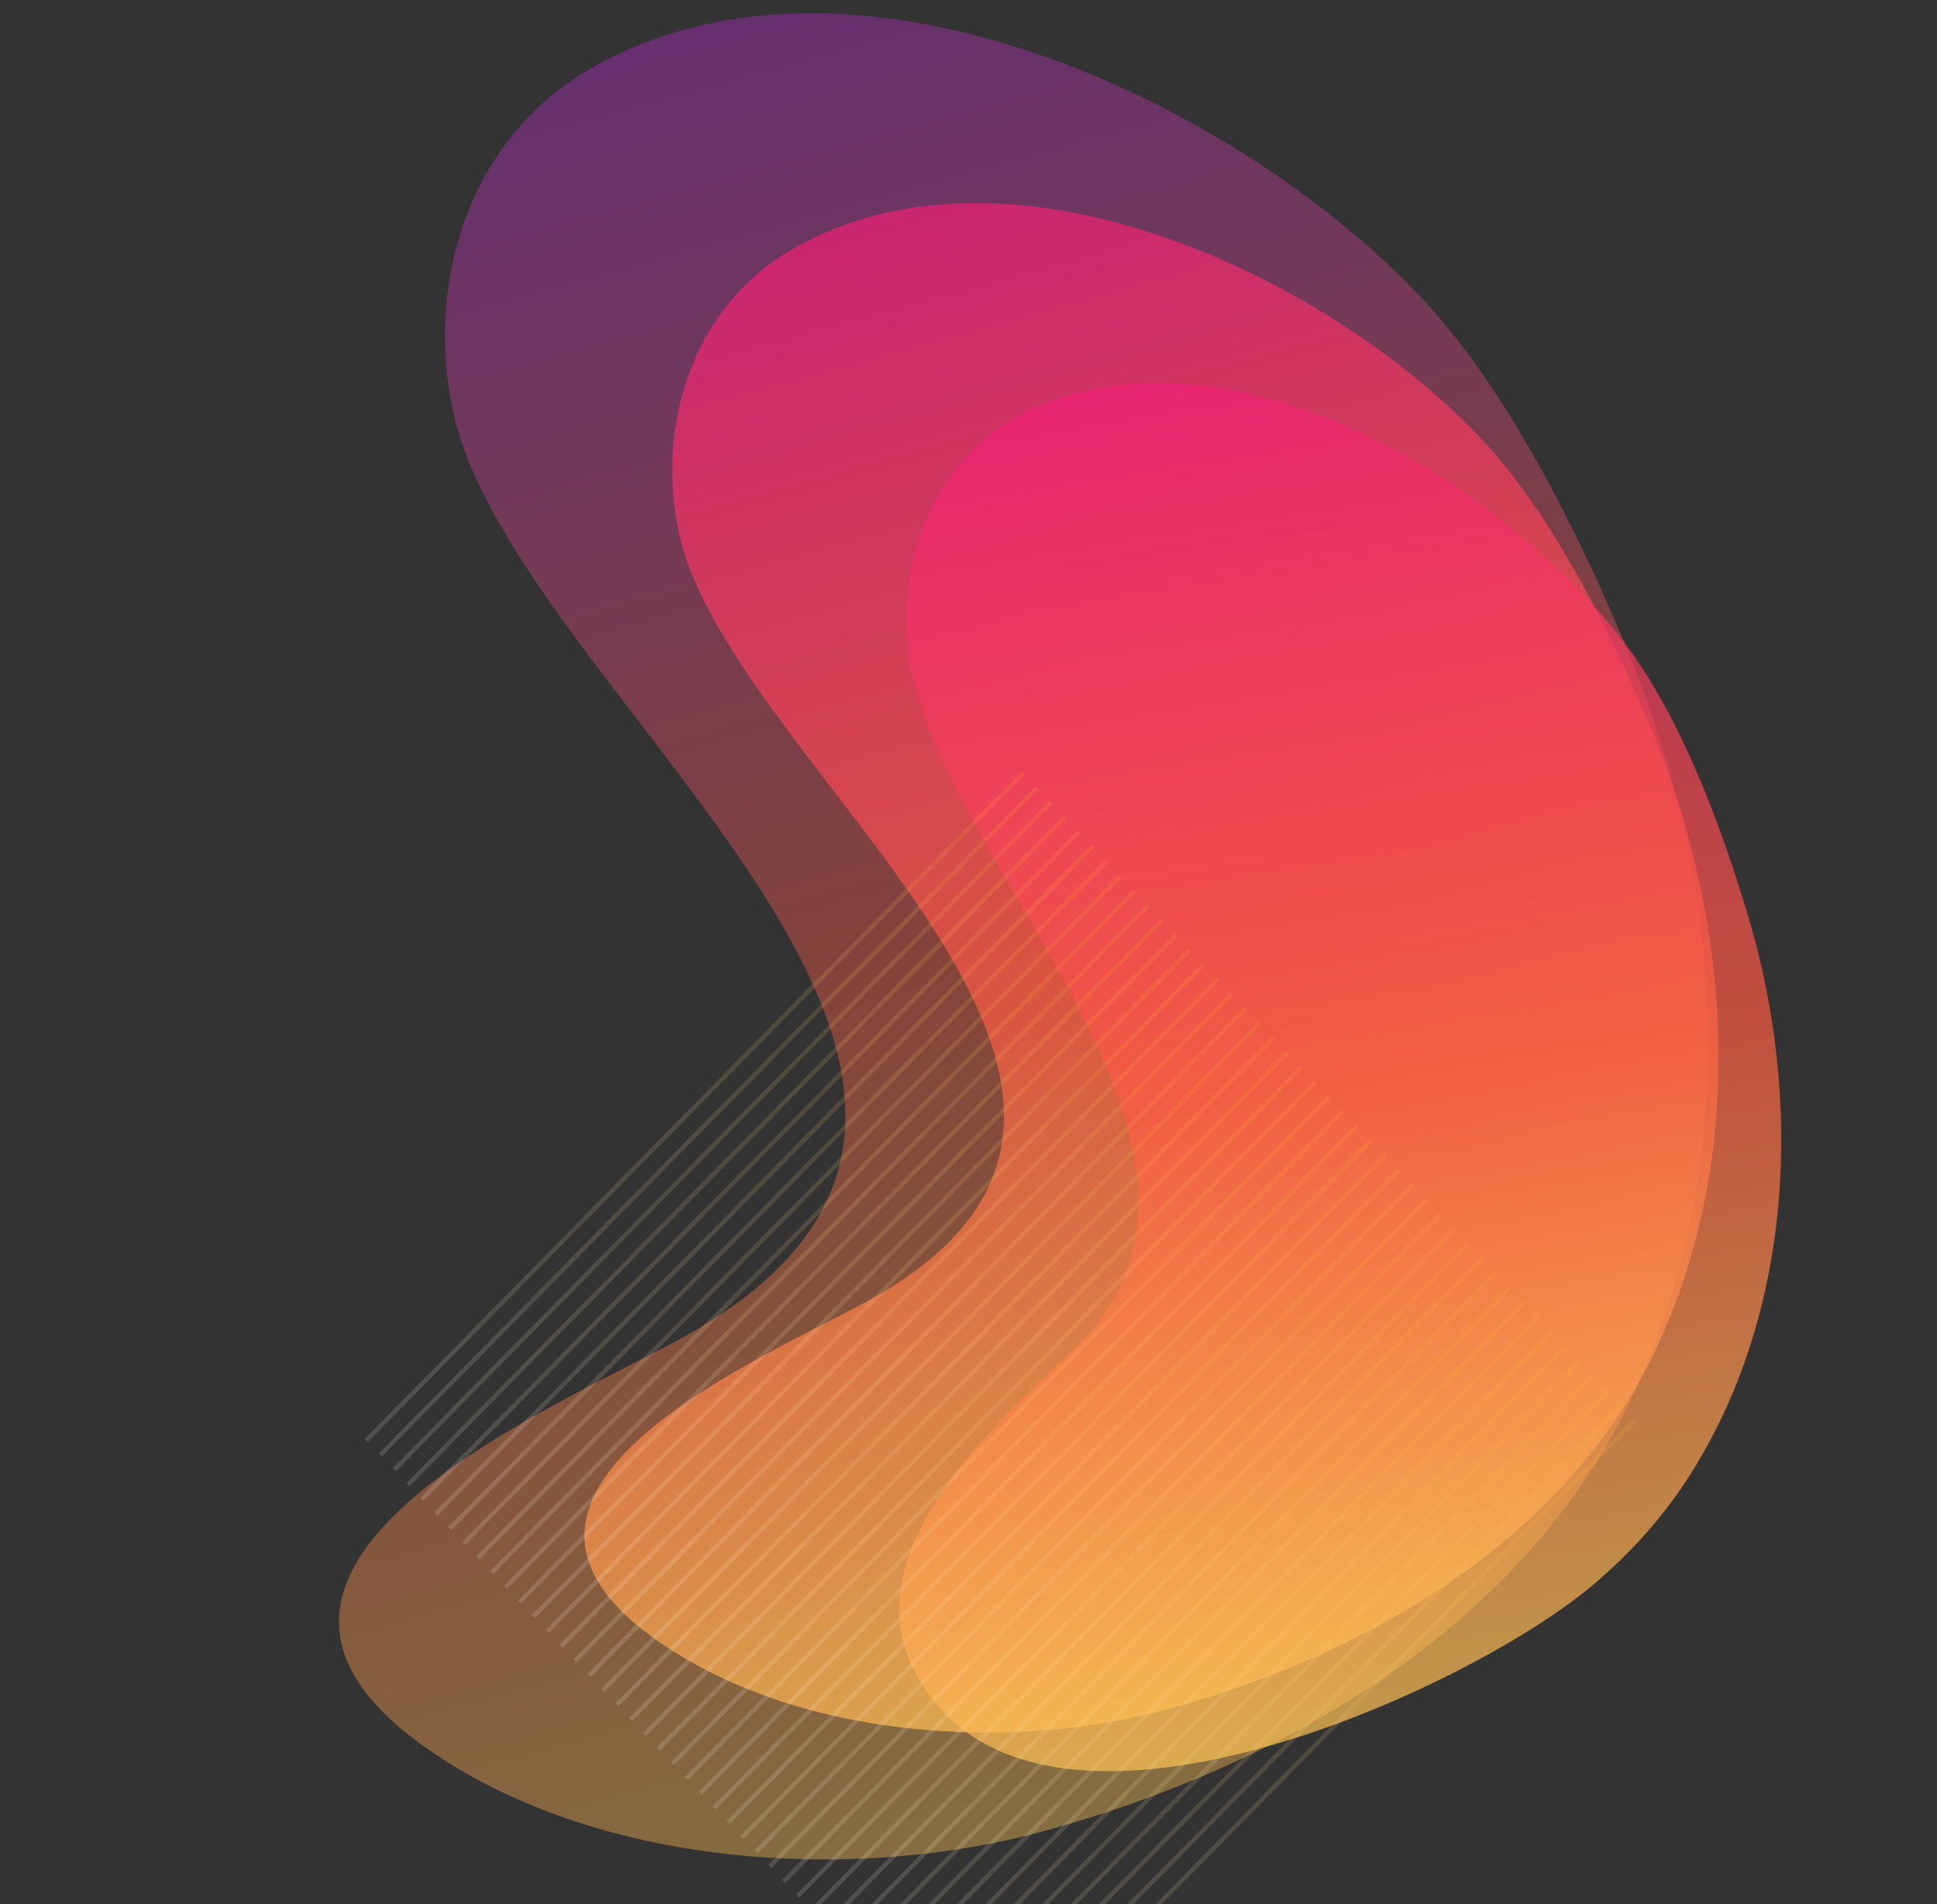 <svg xmlns="http://www.w3.org/2000/svg" xmlns:xlink="http://www.w3.org/1999/xlink" width="420" height="413" fill="none"  xmlns:v="https://vecta.io/nano"><rect width="100%" height="100%" fill="#333333" stroke="none"/><g clip-path="url(#w)"><path opacity=".4" d="M326.863 341.531c10.756-11.051 19.912-23.68 26.761-38 24.392-50.96 20.317-112.411-1.136-163.52-10.573-25.21-26.019-56.308-44.878-76.071-41.221-43.19-124.674-81.808-180.599-48.452C101.752 30.553 92.086 61.374 98.3 89.524c13.528 61.28 145.42 145.66 51.48 199.572-25.878 14.854-113.621 49.445-58.326 89.329 37.068 26.734 93.719 30.19 135.805 18.462 36.088-10.053 72.825-27.844 99.604-55.356z" fill="url(#A)"/><path opacity=".7" d="M336.63 324.6c8.913-9.156 16.496-19.616 22.173-31.48 20.207-42.216 16.829-93.128-.94-135.472-8.761-20.887-21.559-46.645-37.185-63.021-34.151-35.78-103.29-67.773-149.62-40.145-20.927 12.483-28.937 38.02-23.788 61.34 11.207 50.765 120.478 120.672 42.65 165.341-21.437 12.308-94.13 40.965-48.319 74.003 30.711 22.15 77.644 25.013 112.51 15.298 29.9-8.326 60.335-23.07 82.519-45.864z" fill="url(#B)"/><path opacity=".7" d="M344.448 344.525c8.754-7.201 16.457-15.686 22.605-25.604 21.905-35.312 23.757-80.703 12.078-119.971-5.765-19.366-14.631-43.451-26.893-59.525-26.801-35.108-84.912-70.408-128.527-50.651-19.694 8.927-29.217 30.71-26.877 51.868 5.077 46.049 81.308 109.835 35.298 152.705-16.197 15.099-46.138 42.322-34.56 67.507 23.101 50.208 118.388 7.107 146.876-16.329z" fill="url(#C)"/><g opacity=".15"><path d="M79.114 312.043l.663.709L222.184 168.03l-.653-.703L79.114 312.043z" fill="url(#D)"/><path d="M82.144 315.216l.643.708 142.416-144.711-.663-.703L82.144 315.216z" fill="url(#E)"/><path d="M85.154 318.42l.663.687 142.407-144.711-.663-.703L85.154 318.42z" fill="url(#F)"/><path d="M88.164 321.613l.663.698 142.417-144.717-.673-.713L88.164 321.613z" fill="url(#G)"/><path d="M91.185 324.785l.643.714 142.426-144.722-.663-.697L91.185 324.785z" fill="url(#H)"/><path d="M94.195 327.994l.673.693L237.284 183.96l-.673-.687L94.195 327.994z" fill="url(#I)"/><path d="M97.205 331.172l.663.703 142.416-144.721-.663-.693L97.205 331.172z" fill="url(#J)"/><path d="M100.235 334.365l.653.698 142.417-144.717-.664-.708-142.406 144.727z" fill="url(#K)"/><path d="M103.244 337.558l.674.698 142.407-144.727-.664-.687-142.417 144.716z" fill="url(#L)"/><path d="M106.255 340.742l.673.697 142.416-144.716-.662-.698-142.427 144.717z" fill="url(#M)"/><path d="M109.275 343.935l.653.687 142.427-144.716-.653-.698-142.427 144.727z" fill="url(#N)"/><path d="M112.305 347.117l.643.699 142.427-144.717-.663-.698-142.407 144.716z" fill="url(#O)"/><path d="M115.315 350.29l.653.708 142.427-144.711-.674-.703L115.315 350.29z" fill="url(#P)"/><path d="M118.335 353.483l.663.698L261.395 209.47l-.653-.693-142.407 144.706z" fill="url(#Q)"/><path d="M121.345 356.677l.663.697 142.416-144.716-.673-.698-142.406 144.717z" fill="url(#R)"/><path d="M124.365 359.86l.653.708 142.417-144.711-.664-.709L124.365 359.86z" fill="url(#S)"/><path d="M127.375 363.053l.674.697 142.416-144.705-.663-.714-142.427 144.722z" fill="url(#T)"/><path d="M130.385 366.246l.674.698 142.417-144.716-.664-.698-142.427 144.716z" fill="url(#U)"/><path d="M133.426 369.418l.643.708L276.496 225.41l-.653-.703-142.417 144.711z" fill="url(#V)"/><path d="M136.425 372.622l.674.687 142.416-144.7-.663-.703-142.427 144.716z" fill="url(#W)"/><path d="M139.435 375.805l.674.704 142.417-144.711-.664-.709-142.427 144.716z" fill="url(#X)"/><path d="M142.465 378.988l.653.703L285.535 234.98l-.653-.693-142.417 144.701z" fill="url(#Y)"/><path d="M145.475 382.181l.664.688 142.416-144.695-.663-.709-142.417 144.716z" fill="url(#Z)"/><path d="M148.485 385.364l.674.709 142.416-144.717-.673-.709-142.417 144.717z" fill="url(#a)"/><path d="M151.516 388.557l.664.688 142.416-144.711-.663-.682-142.417 144.705z" fill="url(#b)"/><path d="M154.526 391.745l.664.704 142.416-144.717-.663-.692-142.417 144.705z" fill="url(#c)"/><path d="M157.536 394.933l.674.709L300.616 250.92l-.663-.698-142.417 144.711z" fill="url(#d)"/><path d="M160.556 398.127l.673.693 142.417-144.717-.673-.692-142.417 144.716z" fill="url(#e)"/><path d="M163.576 401.321l.664.692 142.427-144.711-.674-.698-142.417 144.717z" fill="url(#f)"/><path d="M166.586 404.492l.674.709 142.406-144.717-.653-.697-142.427 144.705z" fill="url(#g)"/><path d="M169.606 407.697l.673.687 142.417-144.706-.663-.698-142.427 144.717z" fill="url(#h)"/><path d="M172.626 410.879l.653.698L315.706 266.86l-.663-.697-142.417 144.716z" fill="url(#i)"/><path d="M175.647 414.057l.653.709 142.427-144.723-.663-.682-142.417 144.696z" fill="url(#j)"/><path d="M178.657 417.255l.673.698 142.417-144.706-.663-.698-142.427 144.706z" fill="url(#k)"/><path d="M181.667 420.433l.673.703L324.758 276.43l-.664-.703-142.427 144.706z" fill="url(#l)"/><path d="M184.697 423.632l.653.708 142.417-144.733-.643-.687-142.427 144.712z" fill="url(#m)"/><path d="M187.707 426.815l.673.708 142.407-144.717-.653-.698-142.427 144.707z" fill="url(#n)"/><path d="M190.727 430.002l.663.703 142.417-144.716-.664-.698-142.416 144.711z" fill="url(#o)"/><path d="M193.758 433.179l.663.719 142.397-144.721-.664-.693-142.396 144.695z" fill="url(#p)"/><path d="M196.757 436.384l.664.708L339.837 292.37l-.653-.703-142.427 144.717z" fill="url(#q)"/><path d="M199.778 439.577l.663.698 142.416-144.716-.663-.704-142.416 144.722z" fill="url(#r)"/><path d="M202.788 442.771l.673.687 142.417-144.727-.663-.677-142.427 144.717z" fill="url(#s)"/><path d="M205.807 445.953l.664.709 142.427-144.727-.674-.698-142.417 144.716z" fill="url(#t)"/><path d="M208.837 449.125l.643.709 142.427-144.722-.643-.697-142.427 144.71z" fill="url(#u)"/><path d="M211.847 452.329l.663.708L354.937 308.3l-.673-.682-142.417 144.711z" fill="url(#v)"/></g></g><defs><linearGradient id="A" x1="151.568" y1="5.543" x2="257.591" y2="388.49" xlink:href="#x"><stop stop-color="#b12bc8"/><stop offset=".53" stop-color="#fd5c43"/><stop offset="1" stop-color="#ffc555"/></linearGradient><linearGradient id="B" x1="191.404" y1="46.245" x2="279.241" y2="363.507" xlink:href="#x"><stop stop-color="#f22076"/><stop offset=".53" stop-color="#fd5c43"/><stop offset="1" stop-color="#ffc555"/></linearGradient><linearGradient id="C" x1="259.364" y1="80.882" x2="305.793" y2="375.045" xlink:href="#x"><stop stop-color="#f22076"/><stop offset=".53" stop-color="#fd5c43"/><stop offset="1" stop-color="#ffc555"/></linearGradient><linearGradient id="D" x1="214.363" y1="181.029" x2="70.655" y2="304.965" xlink:href="#x"><stop stop-color="#feb532"/><stop offset=".272" stop-color="#fec866"/><stop offset=".893" stop-color="#fff7e8"/><stop offset="1" stop-color="#fff"/></linearGradient><linearGradient id="E" x1="217.223" y1="184.346" x2="73.515" y2="308.282" xlink:href="#x"><stop stop-color="#feb532"/><stop offset=".272" stop-color="#fec866"/><stop offset=".893" stop-color="#fff7e8"/><stop offset="1" stop-color="#fff"/></linearGradient><linearGradient id="F" x1="220.092" y1="187.674" x2="76.385" y2="311.61" xlink:href="#x"><stop stop-color="#feb532"/><stop offset=".272" stop-color="#fec866"/><stop offset=".893" stop-color="#fff7e8"/><stop offset="1" stop-color="#fff"/></linearGradient><linearGradient id="G" x1="222.962" y1="190.999" x2="79.254" y2="314.936" xlink:href="#x"><stop stop-color="#feb532"/><stop offset=".272" stop-color="#fec866"/><stop offset=".893" stop-color="#fff7e8"/><stop offset="1" stop-color="#fff"/></linearGradient><linearGradient id="H" x1="225.829" y1="194.325" x2="82.123" y2="318.261" xlink:href="#x"><stop stop-color="#feb532"/><stop offset=".272" stop-color="#fec866"/><stop offset=".893" stop-color="#fff7e8"/><stop offset="1" stop-color="#fff"/></linearGradient><linearGradient id="I" x1="228.705" y1="197.659" x2="84.997" y2="321.595" xlink:href="#x"><stop stop-color="#feb532"/><stop offset=".272" stop-color="#fec866"/><stop offset=".893" stop-color="#fff7e8"/><stop offset="1" stop-color="#fff"/></linearGradient><linearGradient id="J" x1="231.567" y1="200.979" x2="87.86" y2="324.915" xlink:href="#x"><stop stop-color="#feb532"/><stop offset=".272" stop-color="#fec866"/><stop offset=".893" stop-color="#fff7e8"/><stop offset="1" stop-color="#fff"/></linearGradient><linearGradient id="K" x1="234.434" y1="204.303" x2="90.726" y2="328.239" xlink:href="#x"><stop stop-color="#feb532"/><stop offset=".272" stop-color="#fec866"/><stop offset=".893" stop-color="#fff7e8"/><stop offset="1" stop-color="#fff"/></linearGradient><linearGradient id="L" x1="237.312" y1="207.638" x2="93.603" y2="331.576" xlink:href="#x"><stop stop-color="#feb532"/><stop offset=".272" stop-color="#fec866"/><stop offset=".893" stop-color="#fff7e8"/><stop offset="1" stop-color="#fff"/></linearGradient><linearGradient id="M" x1="240.176" y1="210.961" x2="96.471" y2="334.895" xlink:href="#x"><stop stop-color="#feb532"/><stop offset=".272" stop-color="#fec866"/><stop offset=".893" stop-color="#fff7e8"/><stop offset="1" stop-color="#fff"/></linearGradient><linearGradient id="N" x1="243.039" y1="214.281" x2="99.333" y2="338.215" xlink:href="#x"><stop stop-color="#feb532"/><stop offset=".272" stop-color="#fec866"/><stop offset=".893" stop-color="#fff7e8"/><stop offset="1" stop-color="#fff"/></linearGradient><linearGradient id="O" x1="245.909" y1="217.607" x2="102.202" y2="341.544" xlink:href="#x"><stop stop-color="#feb532"/><stop offset=".272" stop-color="#fec866"/><stop offset=".893" stop-color="#fff7e8"/><stop offset="1" stop-color="#fff"/></linearGradient><linearGradient id="P" x1="248.774" y1="220.929" x2="105.067" y2="344.865" xlink:href="#x"><stop stop-color="#feb532"/><stop offset=".272" stop-color="#fec866"/><stop offset=".893" stop-color="#fff7e8"/><stop offset="1" stop-color="#fff"/></linearGradient><linearGradient id="Q" x1="251.645" y1="224.26" x2="107.938" y2="348.196" xlink:href="#x"><stop stop-color="#feb532"/><stop offset=".272" stop-color="#fec866"/><stop offset=".893" stop-color="#fff7e8"/><stop offset="1" stop-color="#fff"/></linearGradient><linearGradient id="R" x1="254.51" y1="227.582" x2="110.804" y2="351.516" xlink:href="#x"><stop stop-color="#feb532"/><stop offset=".272" stop-color="#fec866"/><stop offset=".893" stop-color="#fff7e8"/><stop offset="1" stop-color="#fff"/></linearGradient><linearGradient id="S" x1="257.379" y1="230.909" x2="113.672" y2="354.844" xlink:href="#x"><stop stop-color="#feb532"/><stop offset=".272" stop-color="#fec866"/><stop offset=".893" stop-color="#fff7e8"/><stop offset="1" stop-color="#fff"/></linearGradient><linearGradient id="T" x1="260.252" y1="234.237" x2="116.544" y2="358.174" xlink:href="#x"><stop stop-color="#feb532"/><stop offset=".272" stop-color="#fec866"/><stop offset=".893" stop-color="#fff7e8"/><stop offset="1" stop-color="#fff"/></linearGradient><linearGradient id="U" x1="263.121" y1="237.565" x2="119.412" y2="361.501" xlink:href="#x"><stop stop-color="#feb532"/><stop offset=".272" stop-color="#fec866"/><stop offset=".893" stop-color="#fff7e8"/><stop offset="1" stop-color="#fff"/></linearGradient><linearGradient id="V" x1="265.985" y1="240.888" x2="122.279" y2="364.824" xlink:href="#x"><stop stop-color="#feb532"/><stop offset=".272" stop-color="#fec866"/><stop offset=".893" stop-color="#fff7e8"/><stop offset="1" stop-color="#fff"/></linearGradient><linearGradient id="W" x1="268.857" y1="244.216" x2="125.149" y2="368.152" xlink:href="#x"><stop stop-color="#feb532"/><stop offset=".272" stop-color="#fec866"/><stop offset=".893" stop-color="#fff7e8"/><stop offset="1" stop-color="#fff"/></linearGradient><linearGradient id="X" x1="271.724" y1="247.54" x2="128.017" y2="371.476" xlink:href="#x"><stop stop-color="#feb532"/><stop offset=".272" stop-color="#fec866"/><stop offset=".893" stop-color="#fff7e8"/><stop offset="1" stop-color="#fff"/></linearGradient><linearGradient id="Y" x1="274.593" y1="250.866" x2="130.884" y2="374.803" xlink:href="#x"><stop stop-color="#feb532"/><stop offset=".272" stop-color="#fec866"/><stop offset=".893" stop-color="#fff7e8"/><stop offset="1" stop-color="#fff"/></linearGradient><linearGradient id="Z" x1="277.455" y1="254.185" x2="133.746" y2="378.122" xlink:href="#x"><stop stop-color="#feb532"/><stop offset=".272" stop-color="#fec866"/><stop offset=".893" stop-color="#fff7e8"/><stop offset="1" stop-color="#fff"/></linearGradient><linearGradient id="a" x1="280.323" y1="257.514" x2="136.615" y2="381.451" xlink:href="#x"><stop stop-color="#feb532"/><stop offset=".272" stop-color="#fec866"/><stop offset=".893" stop-color="#fff7e8"/><stop offset="1" stop-color="#fff"/></linearGradient><linearGradient id="b" x1="283.196" y1="260.844" x2="139.49" y2="384.78" xlink:href="#x"><stop stop-color="#feb532"/><stop offset=".272" stop-color="#fec866"/><stop offset=".893" stop-color="#fff7e8"/><stop offset="1" stop-color="#fff"/></linearGradient><linearGradient id="c" x1="286.066" y1="264.17" x2="142.359" y2="388.106" xlink:href="#x"><stop stop-color="#feb532"/><stop offset=".272" stop-color="#fec866"/><stop offset=".893" stop-color="#fff7e8"/><stop offset="1" stop-color="#fff"/></linearGradient><linearGradient id="d" x1="288.933" y1="267.494" x2="145.226" y2="391.43" xlink:href="#x"><stop stop-color="#feb532"/><stop offset=".272" stop-color="#fec866"/><stop offset=".893" stop-color="#fff7e8"/><stop offset="1" stop-color="#fff"/></linearGradient><linearGradient id="e" x1="291.799" y1="270.82" x2="148.093" y2="394.755" xlink:href="#x"><stop stop-color="#feb532"/><stop offset=".272" stop-color="#fec866"/><stop offset=".893" stop-color="#fff7e8"/><stop offset="1" stop-color="#fff"/></linearGradient><linearGradient id="f" x1="294.67" y1="274.147" x2="150.962" y2="398.084" xlink:href="#x"><stop stop-color="#feb532"/><stop offset=".272" stop-color="#fec866"/><stop offset=".893" stop-color="#fff7e8"/><stop offset="1" stop-color="#fff"/></linearGradient><linearGradient id="g" x1="297.538" y1="277.474" x2="153.831" y2="401.41" xlink:href="#x"><stop stop-color="#feb532"/><stop offset=".272" stop-color="#fec866"/><stop offset=".893" stop-color="#fff7e8"/><stop offset="1" stop-color="#fff"/></linearGradient><linearGradient id="h" x1="300.408" y1="280.8" x2="156.7" y2="404.737" xlink:href="#x"><stop stop-color="#feb532"/><stop offset=".272" stop-color="#fec866"/><stop offset=".893" stop-color="#fff7e8"/><stop offset="1" stop-color="#fff"/></linearGradient><linearGradient id="i" x1="303.27" y1="284.121" x2="159.562" y2="408.057" xlink:href="#x"><stop stop-color="#feb532"/><stop offset=".272" stop-color="#fec866"/><stop offset=".893" stop-color="#fff7e8"/><stop offset="1" stop-color="#fff"/></linearGradient><linearGradient id="j" x1="306.144" y1="287.45" x2="162.434" y2="411.388" xlink:href="#x"><stop stop-color="#feb532"/><stop offset=".272" stop-color="#fec866"/><stop offset=".893" stop-color="#fff7e8"/><stop offset="1" stop-color="#fff"/></linearGradient><linearGradient id="k" x1="309.014" y1="290.781" x2="165.308" y2="414.717" xlink:href="#x"><stop stop-color="#feb532"/><stop offset=".272" stop-color="#fec866"/><stop offset=".893" stop-color="#fff7e8"/><stop offset="1" stop-color="#fff"/></linearGradient><linearGradient id="l" x1="311.877" y1="294.099" x2="168.17" y2="418.034" xlink:href="#x"><stop stop-color="#feb532"/><stop offset=".272" stop-color="#fec866"/><stop offset=".893" stop-color="#fff7e8"/><stop offset="1" stop-color="#fff"/></linearGradient><linearGradient id="m" x1="314.752" y1="297.431" x2="171.043" y2="421.368" xlink:href="#x"><stop stop-color="#feb532"/><stop offset=".272" stop-color="#fec866"/><stop offset=".893" stop-color="#fff7e8"/><stop offset="1" stop-color="#fff"/></linearGradient><linearGradient id="n" x1="317.62" y1="300.758" x2="173.911" y2="424.695" xlink:href="#x"><stop stop-color="#feb532"/><stop offset=".272" stop-color="#fec866"/><stop offset=".893" stop-color="#fff7e8"/><stop offset="1" stop-color="#fff"/></linearGradient><linearGradient id="o" x1="320.481" y1="304.077" x2="176.773" y2="428.014" xlink:href="#x"><stop stop-color="#feb532"/><stop offset=".272" stop-color="#fec866"/><stop offset=".893" stop-color="#fff7e8"/><stop offset="1" stop-color="#fff"/></linearGradient><linearGradient id="p" x1="323.354" y1="307.407" x2="179.646" y2="431.344" xlink:href="#x"><stop stop-color="#feb532"/><stop offset=".272" stop-color="#fec866"/><stop offset=".893" stop-color="#fff7e8"/><stop offset="1" stop-color="#fff"/></linearGradient><linearGradient id="q" x1="326.221" y1="310.733" x2="182.516" y2="434.667" xlink:href="#x"><stop stop-color="#feb532"/><stop offset=".272" stop-color="#fec866"/><stop offset=".893" stop-color="#fff7e8"/><stop offset="1" stop-color="#fff"/></linearGradient><linearGradient id="r" x1="329.089" y1="314.055" x2="185.381" y2="437.991" xlink:href="#x"><stop stop-color="#feb532"/><stop offset=".272" stop-color="#fec866"/><stop offset=".893" stop-color="#fff7e8"/><stop offset="1" stop-color="#fff"/></linearGradient><linearGradient id="s" x1="331.959" y1="317.385" x2="188.252" y2="441.321" xlink:href="#x"><stop stop-color="#feb532"/><stop offset=".272" stop-color="#fec866"/><stop offset=".893" stop-color="#fff7e8"/><stop offset="1" stop-color="#fff"/></linearGradient><linearGradient id="t" x1="334.826" y1="320.71" x2="191.118" y2="444.647" xlink:href="#x"><stop stop-color="#feb532"/><stop offset=".272" stop-color="#fec866"/><stop offset=".893" stop-color="#fff7e8"/><stop offset="1" stop-color="#fff"/></linearGradient><linearGradient id="u" x1="337.691" y1="324.033" x2="193.984" y2="447.969" xlink:href="#x"><stop stop-color="#feb532"/><stop offset=".272" stop-color="#fec866"/><stop offset=".893" stop-color="#fff7e8"/><stop offset="1" stop-color="#fff"/></linearGradient><linearGradient id="v" x1="340.566" y1="327.366" x2="196.859" y2="451.302" xlink:href="#x"><stop stop-color="#feb532"/><stop offset=".272" stop-color="#fec866"/><stop offset=".893" stop-color="#fff7e8"/><stop offset="1" stop-color="#fff"/></linearGradient><clipPath id="w"><path fill="#fff" d="M0 0h420v413H0z"/></clipPath><linearGradient id="x" gradientUnits="userSpaceOnUse"/></defs></svg>